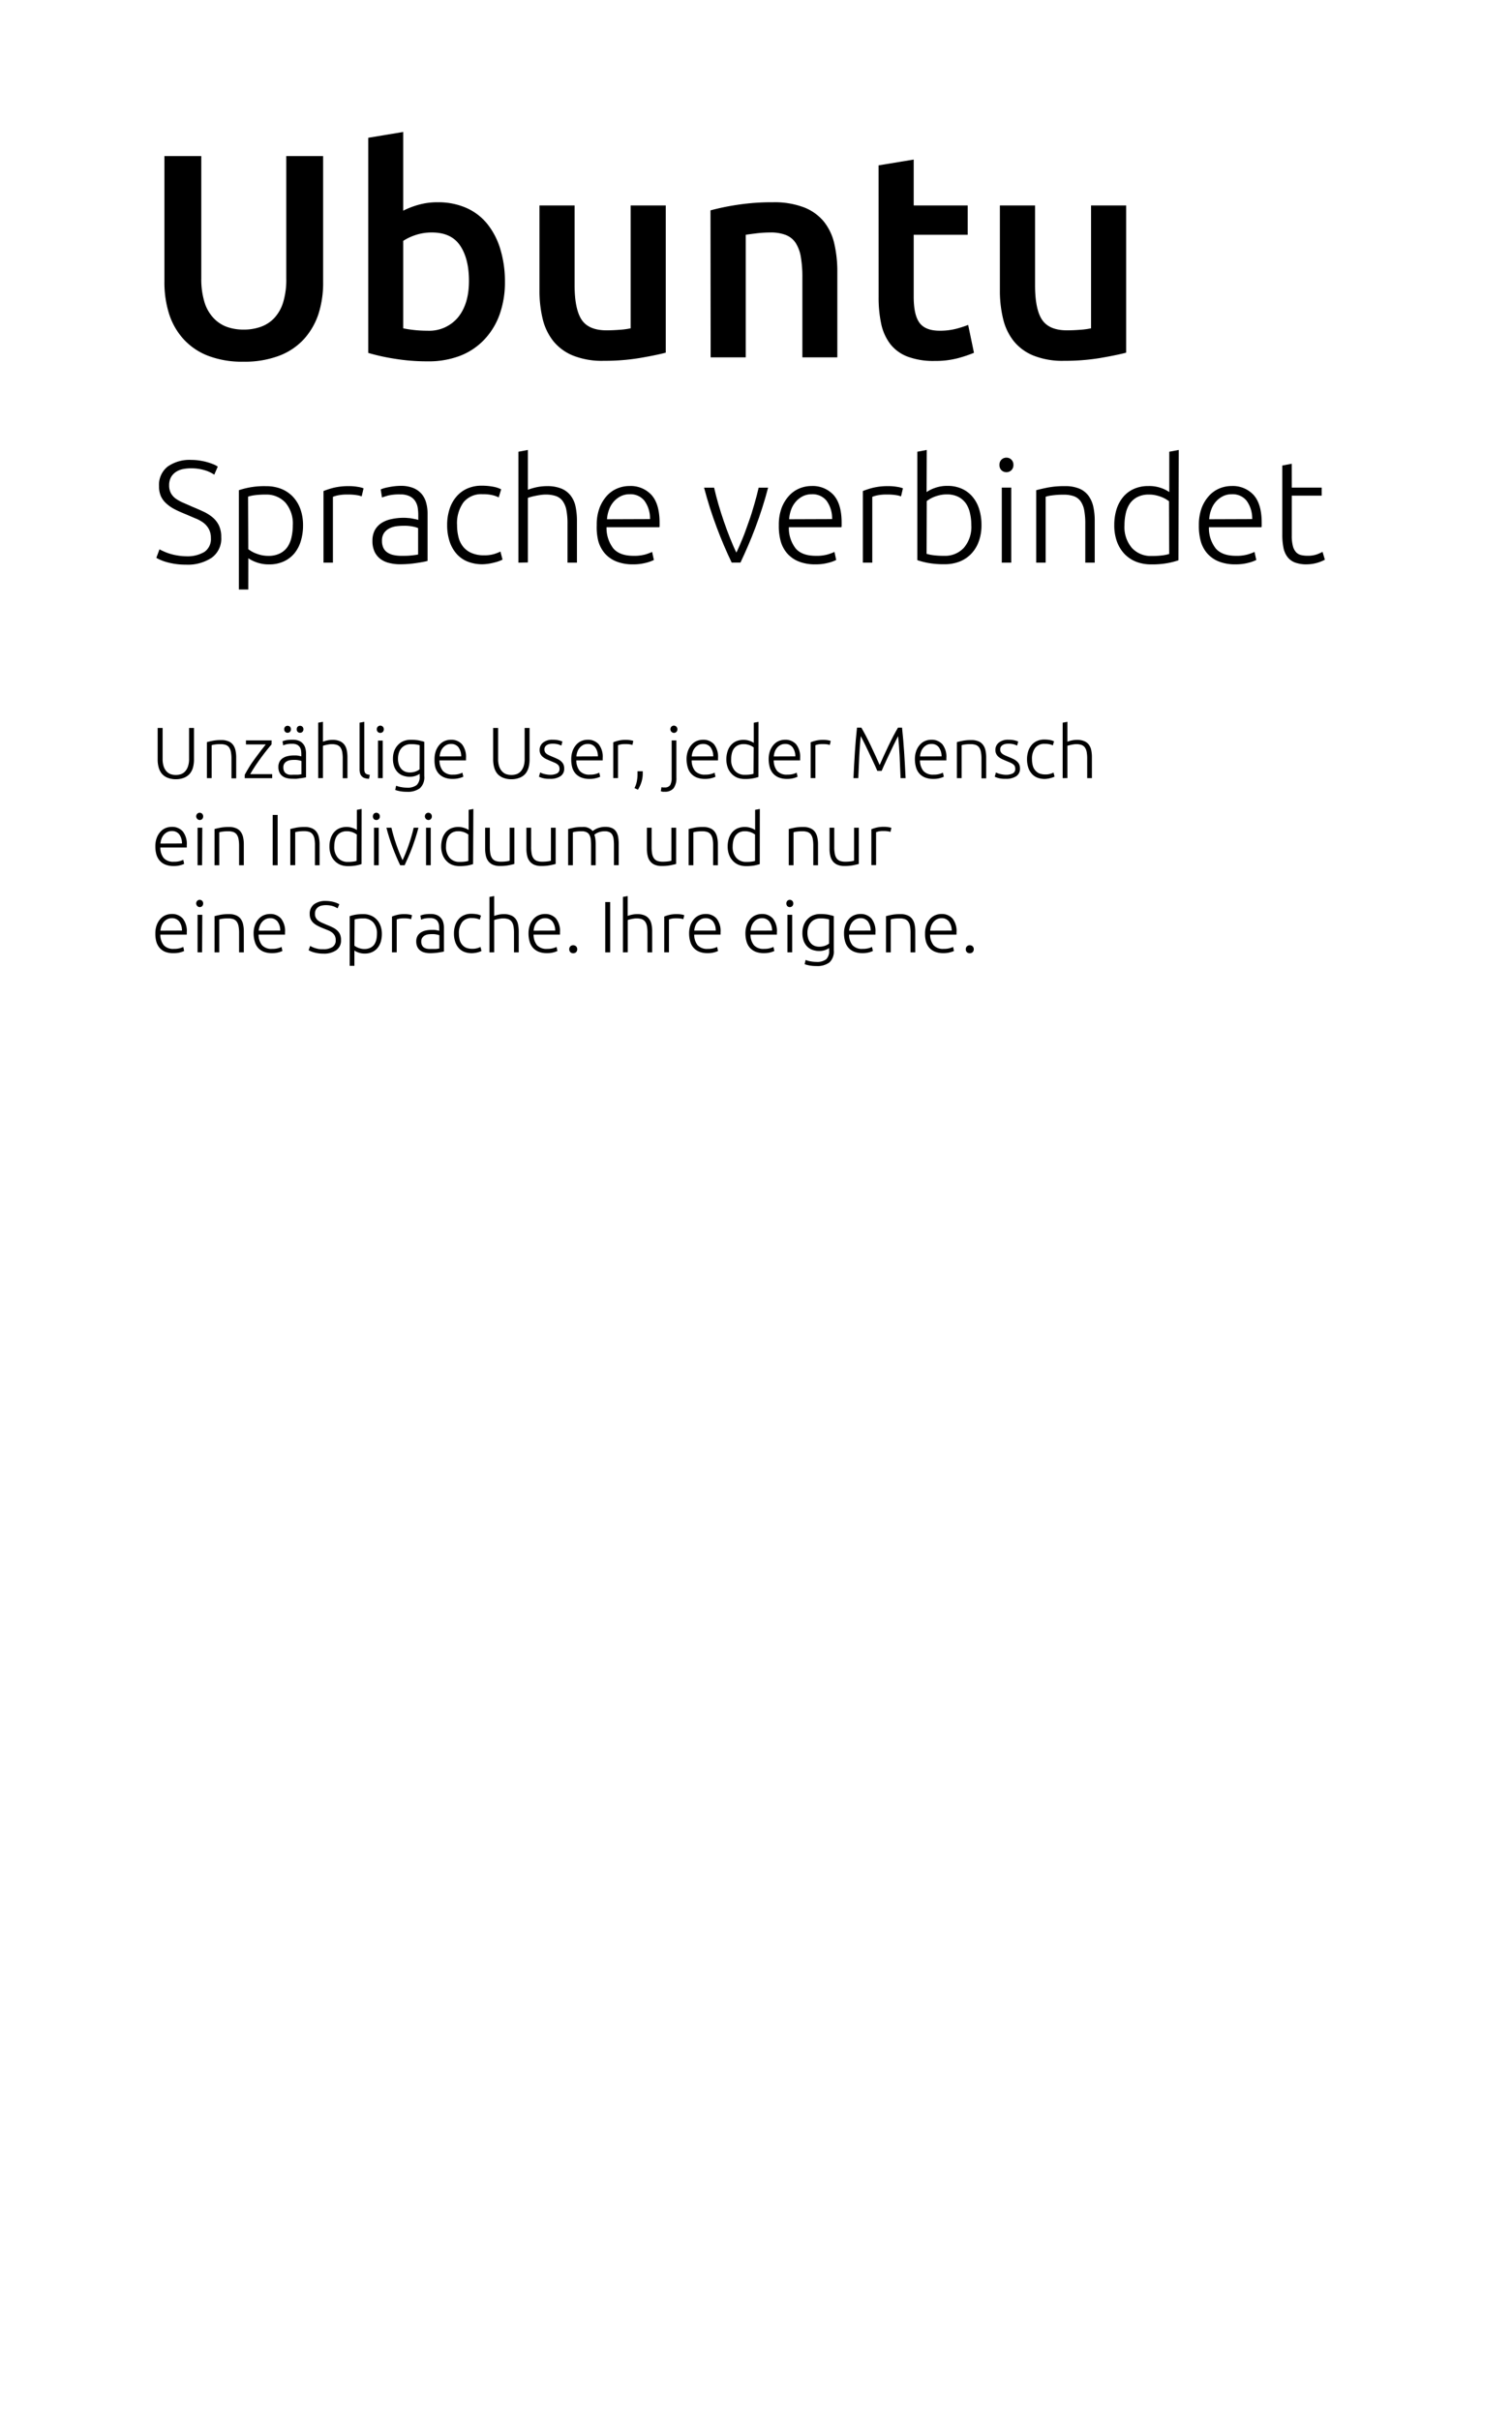 <svg id="Ebene_1" data-name="Ebene 1" xmlns="http://www.w3.org/2000/svg" viewBox="0 0 375 600"><title>hochformat_Text</title><path d="M60.36,89.68a23.58,23.58,0,0,1-8.78-1.48,16,16,0,0,1-6.08-4.14,16.89,16.89,0,0,1-3.57-6.26,25.82,25.82,0,0,1-1.15-7.92V38.7h9.14V69a19.66,19.66,0,0,0,.76,5.8,10,10,0,0,0,2.16,3.92A8.55,8.55,0,0,0,56.15,81a12.06,12.06,0,0,0,4.29.72A12.29,12.29,0,0,0,64.75,81a8.48,8.48,0,0,0,3.35-2.23,10,10,0,0,0,2.16-3.92A19.33,19.33,0,0,0,71,69V38.7h9.14V69.88A25.21,25.21,0,0,1,79,77.8a17.52,17.52,0,0,1-3.6,6.26,16.1,16.1,0,0,1-6.16,4.14A24.21,24.21,0,0,1,60.36,89.68Z"/><path d="M125.23,69.8A23.63,23.63,0,0,1,123.9,78a17.68,17.68,0,0,1-3.81,6.22,16.38,16.38,0,0,1-6,4,21.77,21.77,0,0,1-8,1.37,49.59,49.59,0,0,1-8.24-.65,50.91,50.91,0,0,1-6.52-1.44V34.16L100,32.72V52.24a20.56,20.56,0,0,1,3.71-1.44,16.91,16.91,0,0,1,4.86-.65,17.22,17.22,0,0,1,7.09,1.4,13.89,13.89,0,0,1,5.22,4,18.37,18.37,0,0,1,3.21,6.23A27.37,27.37,0,0,1,125.23,69.8Zm-8.92-.14c0-3.7-.74-6.62-2.2-8.78s-3.78-3.24-7-3.24a12.66,12.66,0,0,0-4.07.64A13.3,13.3,0,0,0,100,59.72V81.4c.63.14,1.43.27,2.42.39A29.94,29.94,0,0,0,106,82a9.31,9.31,0,0,0,7.56-3.27C115.39,76.51,116.31,73.5,116.31,69.66Z"/><path d="M165.12,87.44c-1.68.44-3.86.88-6.55,1.34a53.8,53.8,0,0,1-8.86.68,19.39,19.39,0,0,1-7.59-1.3,12.17,12.17,0,0,1-4.9-3.6,14.21,14.21,0,0,1-2.63-5.5,29.69,29.69,0,0,1-.79-7V50.94h8.71V70.67q0,6,1.77,8.64c1.17,1.73,3.23,2.59,6.15,2.59,1.06,0,2.17-.05,3.35-.14a18.9,18.9,0,0,0,2.63-.36V50.94h8.71Z"/><path d="M176.21,52.16a58,58,0,0,1,6.55-1.36,55.54,55.54,0,0,1,8.93-.65,20.5,20.5,0,0,1,7.7,1.26,12,12,0,0,1,4.94,3.53,13.55,13.55,0,0,1,2.59,5.47,30.72,30.72,0,0,1,.75,7V88.6H199V68.8a29,29,0,0,0-.39-5.15,9.23,9.23,0,0,0-1.3-3.46,5.18,5.18,0,0,0-2.45-1.94,10.25,10.25,0,0,0-3.78-.61,30,30,0,0,0-3.46.21c-1.19.15-2.08.27-2.66.36V88.6h-8.71Z"/><path d="M217.9,41l8.71-1.44V50.94H240v7.27H226.61V73.55q0,4.53,1.44,6.48T233,82a16.26,16.26,0,0,0,4.21-.5,29,29,0,0,0,2.91-.94l1.44,6.91a32.07,32.07,0,0,1-4,1.34,21.78,21.78,0,0,1-5.76.68,18.21,18.21,0,0,1-6.73-1.08,9.86,9.86,0,0,1-4.28-3.13,12.52,12.52,0,0,1-2.24-5,31,31,0,0,1-.64-6.66Z"/><path d="M279.31,87.44c-1.68.44-3.86.88-6.55,1.34a53.76,53.76,0,0,1-8.85.68,19.41,19.41,0,0,1-7.6-1.3,12.17,12.17,0,0,1-4.9-3.6,14.06,14.06,0,0,1-2.62-5.5,29.17,29.17,0,0,1-.8-7V50.94h8.72V70.67c0,4,.58,6.91,1.76,8.64s3.23,2.59,6.15,2.59c1.06,0,2.18-.05,3.35-.14a18.9,18.9,0,0,0,2.63-.36V50.94h8.71Z"/><path d="M46.14,137.92a8.24,8.24,0,0,0,4.54-1.07,3.82,3.82,0,0,0,1.62-3.44,4.54,4.54,0,0,0-.53-2.29,4.91,4.91,0,0,0-1.38-1.56,8.9,8.9,0,0,0-2-1.07l-2.34-1c-1-.41-2-.83-2.77-1.25a9.31,9.31,0,0,1-2.09-1.46A5.52,5.52,0,0,1,39.89,123a6.19,6.19,0,0,1-.45-2.45,5.77,5.77,0,0,1,2.13-4.86,9.39,9.39,0,0,1,5.9-1.66,13,13,0,0,1,2,.15,14.83,14.83,0,0,1,3.37.9,5.76,5.76,0,0,1,1.17.61l-.87,2a8.7,8.7,0,0,0-2.53-1.15,11.52,11.52,0,0,0-3.23-.43,9.76,9.76,0,0,0-2.17.23,4.77,4.77,0,0,0-1.71.76,3.79,3.79,0,0,0-1.14,1.31,4.17,4.17,0,0,0-.41,1.91,4,4,0,0,0,.43,1.94,4.15,4.15,0,0,0,1.21,1.37,10.27,10.27,0,0,0,1.81,1c.7.31,1.46.63,2.27,1,1,.41,1.92.81,2.79,1.22a10.16,10.16,0,0,1,2.29,1.44,6.09,6.09,0,0,1,1.55,2,6.68,6.68,0,0,1,.57,2.91,5.83,5.83,0,0,1-2.36,5.08A10.74,10.74,0,0,1,46.1,140a17.49,17.49,0,0,1-2.62-.18,16.8,16.8,0,0,1-2.13-.45,11.33,11.33,0,0,1-1.58-.56,10.55,10.55,0,0,1-1-.5l.79-2.12c.24.14.57.31,1,.5a13.21,13.21,0,0,0,1.44.56,13.68,13.68,0,0,0,1.88.45A13.5,13.5,0,0,0,46.14,137.92Z"/><path d="M61.58,146.16H59.24V121.54a19.66,19.66,0,0,1,6.77-1,10.11,10.11,0,0,1,3.73.66,8.25,8.25,0,0,1,2.88,1.93,8.75,8.75,0,0,1,1.87,3.06,11.78,11.78,0,0,1,.67,4.07,13,13,0,0,1-.56,3.9A8.65,8.65,0,0,1,73,137.21a7.41,7.41,0,0,1-2.65,2,8.44,8.44,0,0,1-3.58.72,8.76,8.76,0,0,1-3.18-.52,8.62,8.62,0,0,1-2-1Zm0-10a8.1,8.1,0,0,0,.81.54,6.72,6.72,0,0,0,1.14.54,9.19,9.19,0,0,0,1.4.42,8.16,8.16,0,0,0,1.59.16,6.28,6.28,0,0,0,2.89-.6,5,5,0,0,0,1.89-1.61,7,7,0,0,0,1-2.42,13.16,13.16,0,0,0,.32-2.93,8,8,0,0,0-1.83-5.64,6.39,6.39,0,0,0-4.86-2,20.35,20.35,0,0,0-2.79.16,10.52,10.52,0,0,0-1.61.35Z"/><path d="M86.57,120.53a12.66,12.66,0,0,1,2.18.18,6.83,6.83,0,0,1,1.42.36l-.47,2a5.74,5.74,0,0,0-1.17-.3,13.18,13.18,0,0,0-2.32-.16,11.27,11.27,0,0,0-2.43.21,8,8,0,0,0-1.21.36V139.5H80.23V121.75a18.26,18.26,0,0,1,2.49-.81A15.7,15.7,0,0,1,86.57,120.53Z"/><path d="M99.35,120.46a8.19,8.19,0,0,1,3.11.52,5.42,5.42,0,0,1,2.07,1.44,5.63,5.63,0,0,1,1.15,2.18,9.9,9.9,0,0,1,.36,2.73v11.74a9.79,9.79,0,0,1-1,.23c-.46.09-1,.18-1.58.27s-1.27.18-2,.24-1.48.09-2.25.09a10.56,10.56,0,0,1-2.72-.33,5.84,5.84,0,0,1-2.16-1,4.91,4.91,0,0,1-1.44-1.8,6.21,6.21,0,0,1-.52-2.69,5.5,5.5,0,0,1,.57-2.59,5,5,0,0,1,1.62-1.78,7.17,7.17,0,0,1,2.49-1,14,14,0,0,1,3.13-.33,9.83,9.83,0,0,1,1.06.06c.37,0,.73.08,1.08.14l.9.18a2.52,2.52,0,0,1,.52.16v-1.15a11.68,11.68,0,0,0-.14-1.89,4.34,4.34,0,0,0-.63-1.66,3.46,3.46,0,0,0-1.37-1.18,5.11,5.11,0,0,0-2.32-.46,12.05,12.05,0,0,0-3.06.29c-.67.2-1.16.35-1.48.47l-.32-2a9,9,0,0,1,1.89-.54A16,16,0,0,1,99.35,120.46Zm.21,17.35c.92,0,1.71,0,2.4-.09a15.27,15.27,0,0,0,1.74-.24v-6.55a6.93,6.93,0,0,0-1.26-.37,10.52,10.52,0,0,0-2.37-.2,14.07,14.07,0,0,0-1.8.12,5.47,5.47,0,0,0-1.73.54,3.67,3.67,0,0,0-1.3,1.14,3.29,3.29,0,0,0-.5,1.9,4.08,4.08,0,0,0,.34,1.77,2.87,2.87,0,0,0,1,1.15,4.27,4.27,0,0,0,1.52.63A9.17,9.17,0,0,0,99.56,137.81Z"/><path d="M119.72,139.9a9.81,9.81,0,0,1-3.81-.69,7.17,7.17,0,0,1-2.76-2,8.7,8.7,0,0,1-1.67-3.06,12.88,12.88,0,0,1-.58-3.94,12.63,12.63,0,0,1,.6-4,8.75,8.75,0,0,1,1.71-3.09,7.45,7.45,0,0,1,2.7-2,8.63,8.63,0,0,1,3.56-.7,14.9,14.9,0,0,1,2.83.25,7,7,0,0,1,2,.65l-.61,2a7.34,7.34,0,0,0-1.62-.57,10.34,10.34,0,0,0-2.41-.22,5.67,5.67,0,0,0-4.7,2,8.84,8.84,0,0,0-1.6,5.67,12.07,12.07,0,0,0,.36,3,6.1,6.1,0,0,0,1.17,2.38,5.38,5.38,0,0,0,2.09,1.54,7.62,7.62,0,0,0,3.11.56,8.09,8.09,0,0,0,2.54-.34,10.35,10.35,0,0,0,1.49-.59l.51,2a8.92,8.92,0,0,1-2,.71A12.45,12.45,0,0,1,119.72,139.9Z"/><path d="M128.58,139.5V112l2.34-.44v9.87a15.16,15.16,0,0,1,2.34-.67,12.71,12.71,0,0,1,2.38-.23,9.2,9.2,0,0,1,3.6.61,5.63,5.63,0,0,1,2.3,1.75,6.72,6.72,0,0,1,1.21,2.71,17.24,17.24,0,0,1,.34,3.5v10.4h-2.34v-9.65a17.71,17.71,0,0,0-.27-3.35,5.61,5.61,0,0,0-.9-2.23A3.51,3.51,0,0,0,137.9,123a7.8,7.8,0,0,0-2.62-.38,9,9,0,0,0-1.32.11c-.47.07-.9.15-1.31.24a10.44,10.44,0,0,0-1.1.27,4.36,4.36,0,0,0-.63.21v16Z"/><path d="M148,130.18a11.76,11.76,0,0,1,.7-4.27,9.58,9.58,0,0,1,1.83-3,7.23,7.23,0,0,1,2.6-1.82,7.79,7.79,0,0,1,3-.59,7,7,0,0,1,5.46,2.23q2,2.24,2,6.87c0,.2,0,.39,0,.58s0,.37-.05.54H150.43a8.28,8.28,0,0,0,1.69,5.26q1.59,1.83,5,1.83a10.27,10.27,0,0,0,3-.36,12.86,12.86,0,0,0,1.62-.61l.43,2a9.87,9.87,0,0,1-1.89.68,12.11,12.11,0,0,1-3.26.4,10.81,10.81,0,0,1-4.17-.72,7.46,7.46,0,0,1-2.85-2,8,8,0,0,1-1.62-3.08A14.11,14.11,0,0,1,148,130.18Zm13.21-1.48a7.42,7.42,0,0,0-1.37-4.53,4.41,4.41,0,0,0-3.67-1.63,4.84,4.84,0,0,0-2.25.51,5.83,5.83,0,0,0-1.73,1.35,6.18,6.18,0,0,0-1.15,2,8,8,0,0,0-.49,2.34Z"/><path d="M182.63,137c.51-1,1-2.21,1.56-3.54s1-2.72,1.53-4.15.95-2.86,1.37-4.31.78-2.82,1.07-4.09h2.34q-.66,2.55-1.45,5c-.53,1.65-1.09,3.28-1.69,4.86s-1.2,3.11-1.84,4.57-1.26,2.85-1.87,4.14h-2.18q-.94-1.94-1.88-4.14c-.63-1.46-1.24-3-1.83-4.57s-1.16-3.21-1.69-4.86-1-3.34-1.45-5h2.49c.29,1.27.64,2.63,1.06,4.09s.88,2.89,1.37,4.31,1,2.81,1.54,4.15S182.13,136,182.63,137Z"/><path d="M193.16,130.18a12,12,0,0,1,.7-4.27,9.42,9.42,0,0,1,1.84-3,7.28,7.28,0,0,1,2.59-1.82,7.84,7.84,0,0,1,3-.59,7,7,0,0,1,5.45,2.23q2,2.24,2,6.87c0,.2,0,.39,0,.58s0,.37-.06.54H195.65a8.22,8.22,0,0,0,1.69,5.26q1.57,1.83,5,1.83a10.15,10.15,0,0,0,3-.36,11.73,11.73,0,0,0,1.62-.61l.43,2a9.35,9.35,0,0,1-1.89.68,12,12,0,0,1-3.25.4,10.83,10.83,0,0,1-4.18-.72,7.5,7.5,0,0,1-2.84-2,7.78,7.78,0,0,1-1.62-3.08A14.1,14.1,0,0,1,193.16,130.18Zm13.21-1.48a7.36,7.36,0,0,0-1.36-4.53,4.43,4.43,0,0,0-3.68-1.63,4.84,4.84,0,0,0-2.25.51,5.78,5.78,0,0,0-1.72,1.35,6.2,6.2,0,0,0-1.16,2,8.33,8.33,0,0,0-.48,2.34Z"/><path d="M220.34,120.53a12.66,12.66,0,0,1,2.18.18,6.65,6.65,0,0,1,1.42.36l-.47,2a5.74,5.74,0,0,0-1.17-.3,13.18,13.18,0,0,0-2.32-.16,11.27,11.27,0,0,0-2.43.21,8.42,8.42,0,0,0-1.21.36V139.5H214V121.75a18.26,18.26,0,0,1,2.49-.81A15.7,15.7,0,0,1,220.34,120.53Z"/><path d="M229.81,122a8.16,8.16,0,0,1,2-1,8.77,8.77,0,0,1,3.19-.53,8.48,8.48,0,0,1,3.58.72,7.4,7.4,0,0,1,2.64,2,8.67,8.67,0,0,1,1.64,3.08,12.77,12.77,0,0,1,.56,3.9,11.51,11.51,0,0,1-.67,4.07,8.6,8.6,0,0,1-1.87,3.06,8.07,8.07,0,0,1-2.88,1.93,10,10,0,0,1-3.72.66,21.26,21.26,0,0,1-4.11-.32,20.05,20.05,0,0,1-2.66-.69V112l2.34-.44Zm0,15.31a10.56,10.56,0,0,0,1.6.34,20.56,20.56,0,0,0,2.79.16,6.32,6.32,0,0,0,4.86-2,7.93,7.93,0,0,0,1.84-5.64,12.59,12.59,0,0,0-.33-2.93,6.75,6.75,0,0,0-1-2.41,5.19,5.19,0,0,0-1.89-1.64,6.19,6.19,0,0,0-2.9-.61,7.36,7.36,0,0,0-1.58.16,10.22,10.22,0,0,0-1.41.41,8,8,0,0,0-1.13.54c-.33.2-.59.38-.81.54Z"/><path d="M251.34,115.27a1.74,1.74,0,0,1-.51,1.32,1.69,1.69,0,0,1-1.22.48,1.73,1.73,0,0,1-1.23-.48,1.77,1.77,0,0,1-.5-1.32,1.75,1.75,0,0,1,.5-1.31,1.7,1.7,0,0,1,1.23-.49,1.66,1.66,0,0,1,1.22.49A1.72,1.72,0,0,1,251.34,115.27Zm-.54,24.23h-2.34V120.89h2.34Z"/><path d="M257,121.54c.69-.19,1.63-.41,2.81-.65a21.93,21.93,0,0,1,4.32-.36,9,9,0,0,1,3.54.61,5.41,5.41,0,0,1,2.27,1.75,7.15,7.15,0,0,1,1.21,2.71,15.88,15.88,0,0,1,.36,3.5v10.4h-2.34v-9.65a17.71,17.71,0,0,0-.27-3.35,5.61,5.61,0,0,0-.9-2.23,3.55,3.55,0,0,0-1.66-1.24,7.53,7.53,0,0,0-2.57-.38,19.81,19.81,0,0,0-2.87.18,8.23,8.23,0,0,0-1.56.33V139.5H257Z"/><path d="M292.27,138.92a20.25,20.25,0,0,1-2.67.69,21.14,21.14,0,0,1-4.1.32,10.11,10.11,0,0,1-3.73-.66,8.25,8.25,0,0,1-2.88-1.93,8.9,8.9,0,0,1-1.87-3.06,11.74,11.74,0,0,1-.66-4.07,13.08,13.08,0,0,1,.55-3.9,9,9,0,0,1,1.64-3.08,7.35,7.35,0,0,1,2.65-2,8.48,8.48,0,0,1,3.58-.72A8.81,8.81,0,0,1,288,121a8.16,8.16,0,0,1,2,1V112l2.34-.44Zm-2.34-14.65q-.33-.24-.81-.54a8.13,8.13,0,0,0-1.14-.54,10.49,10.49,0,0,0-1.4-.41,7.36,7.36,0,0,0-1.58-.16,6.16,6.16,0,0,0-2.9.61,5.19,5.19,0,0,0-1.89,1.64,7,7,0,0,0-1,2.41,13.16,13.16,0,0,0-.32,2.93,7.93,7.93,0,0,0,1.84,5.64,6.32,6.32,0,0,0,4.86,2,20.56,20.56,0,0,0,2.79-.16,10.85,10.85,0,0,0,1.6-.34Z"/><path d="M297.34,130.18a12,12,0,0,1,.7-4.27,9.42,9.42,0,0,1,1.84-3,7.28,7.28,0,0,1,2.59-1.82,7.87,7.87,0,0,1,3-.59,7,7,0,0,1,5.45,2.23q2,2.24,2,6.87c0,.2,0,.39,0,.58s0,.37-.05.54H299.83a8.22,8.22,0,0,0,1.69,5.26c1.06,1.22,2.73,1.83,5,1.83a10.15,10.15,0,0,0,3-.36,11.73,11.73,0,0,0,1.62-.61l.44,2a9.87,9.87,0,0,1-1.89.68,12.11,12.11,0,0,1-3.26.4,10.83,10.83,0,0,1-4.18-.72,7.5,7.5,0,0,1-2.84-2,7.78,7.78,0,0,1-1.62-3.08A14.1,14.1,0,0,1,297.34,130.18Zm13.22-1.48a7.42,7.42,0,0,0-1.37-4.53,4.42,4.42,0,0,0-3.67-1.63,4.78,4.78,0,0,0-2.25.51,5.7,5.7,0,0,0-1.73,1.35,6,6,0,0,0-1.15,2,8,8,0,0,0-.49,2.34Z"/><path d="M320.38,120.89h7.42v2h-7.42v9.9a10,10,0,0,0,.27,2.57,3.55,3.55,0,0,0,.78,1.53,2.42,2.42,0,0,0,1.22.72,6.53,6.53,0,0,0,1.58.18,6.78,6.78,0,0,0,2.38-.34,10.41,10.41,0,0,0,1.4-.63l.58,1.95a9.73,9.73,0,0,1-4.5,1.15,8.14,8.14,0,0,1-2.9-.45,4.21,4.21,0,0,1-1.87-1.37,5.52,5.52,0,0,1-1-2.29,16,16,0,0,1-.29-3.24V115.42l2.34-.44Z"/><path d="M43.66,193.2a5.36,5.36,0,0,1-2.12-.38,3.66,3.66,0,0,1-1.41-1,4.24,4.24,0,0,1-.78-1.56,7,7,0,0,1-.25-1.92v-7.85h1.23v7.69a5.78,5.78,0,0,0,.24,1.77,3.58,3.58,0,0,0,.67,1.24,2.74,2.74,0,0,0,1,.72,3.94,3.94,0,0,0,1.37.23,3.88,3.88,0,0,0,1.36-.23,2.74,2.74,0,0,0,1-.72,3.42,3.42,0,0,0,.67-1.24,5.48,5.48,0,0,0,.25-1.77v-7.69h1.22v7.85a7.37,7.37,0,0,1-.24,1.92,4.26,4.26,0,0,1-.79,1.56,3.66,3.66,0,0,1-1.41,1A5.34,5.34,0,0,1,43.66,193.2Z"/><path d="M51.32,184q.52-.15,1.41-.33a11,11,0,0,1,2.16-.18,4.35,4.35,0,0,1,1.77.31,2.7,2.7,0,0,1,1.14.87,3.59,3.59,0,0,1,.6,1.36,7.91,7.91,0,0,1,.18,1.75v5.2H57.41V188.1a8.75,8.75,0,0,0-.14-1.67,2.8,2.8,0,0,0-.45-1.12,1.82,1.82,0,0,0-.82-.62,4,4,0,0,0-1.29-.19,9.83,9.83,0,0,0-1.43.09,4.15,4.15,0,0,0-.79.17v8.17H51.32Z"/><path d="M67.34,184.58c-.28.3-.64.74-1.08,1.29s-.92,1.17-1.42,1.85-1,1.38-1.49,2.12-.93,1.44-1.3,2.1h5.46v1H60.7v-.85c.31-.59.7-1.24,1.16-2s.93-1.4,1.43-2.09,1-1.33,1.45-1.94l1.18-1.49H61v-1h6.37Z"/><path d="M72.58,183.41a4,4,0,0,1,1.56.26,2.59,2.59,0,0,1,1,.72,2.73,2.73,0,0,1,.58,1.09,4.92,4.92,0,0,1,.18,1.36v5.87a3.76,3.76,0,0,1-.52.12l-.79.13c-.3,0-.64.09-1,.12s-.74,0-1.13,0a5.33,5.33,0,0,1-1.36-.17,2.84,2.84,0,0,1-1.08-.51,2.48,2.48,0,0,1-.72-.9,3.14,3.14,0,0,1-.26-1.34,2.77,2.77,0,0,1,.29-1.3,2.46,2.46,0,0,1,.81-.89,3.76,3.76,0,0,1,1.24-.51,7,7,0,0,1,1.57-.16l.53,0a4.68,4.68,0,0,1,.54.07l.45.09a1.16,1.16,0,0,1,.26.08V187a5.78,5.78,0,0,0-.07-.94,2,2,0,0,0-.32-.83,1.71,1.71,0,0,0-.68-.59,2.54,2.54,0,0,0-1.16-.23,6.26,6.26,0,0,0-1.53.14c-.34.1-.58.18-.74.24l-.16-1a5.12,5.12,0,0,1,.94-.27A8.52,8.52,0,0,1,72.58,183.41Zm.11,8.67c.46,0,.85,0,1.2,0a7.63,7.63,0,0,0,.87-.12v-3.28a3.16,3.16,0,0,0-.63-.18,5.31,5.31,0,0,0-1.19-.1,7,7,0,0,0-.9.06,2.47,2.47,0,0,0-.86.27,1.79,1.79,0,0,0-.65.57,1.6,1.6,0,0,0-.25,1,2,2,0,0,0,.17.88,1.45,1.45,0,0,0,.49.58,2.12,2.12,0,0,0,.75.31A4.34,4.34,0,0,0,72.69,192.08Zm-.54-11.27a.85.85,0,0,1-.23.63.81.81,0,0,1-.6.24.78.78,0,0,1-.59-.24.82.82,0,0,1-.24-.63.85.85,0,0,1,.24-.63.81.81,0,0,1,.59-.23.85.85,0,0,1,.6.23A.89.89,0,0,1,72.15,180.81Zm3.1,0a.82.82,0,0,1-.24.63.78.78,0,0,1-.59.24.81.81,0,0,1-.6-.24.85.85,0,0,1-.23-.63.89.89,0,0,1,.23-.63.85.85,0,0,1,.6-.23.81.81,0,0,1,.59.23A.85.85,0,0,1,75.25,180.81Z"/><path d="M78.92,192.93V179.18l1.17-.22v4.93a7.81,7.81,0,0,1,1.17-.33,5.93,5.93,0,0,1,1.19-.12,4.51,4.51,0,0,1,1.8.31,2.73,2.73,0,0,1,1.15.87A3.31,3.31,0,0,1,86,186a8.59,8.59,0,0,1,.17,1.75v5.2H85V188.1a8.84,8.84,0,0,0-.13-1.67,2.8,2.8,0,0,0-.45-1.12,1.82,1.82,0,0,0-.84-.62,4.08,4.08,0,0,0-1.31-.19,3.85,3.85,0,0,0-.66.06,6,6,0,0,0-.66.12,5.61,5.61,0,0,0-.55.13,1.89,1.89,0,0,0-.31.11v8Z"/><path d="M91.52,193.09a3.94,3.94,0,0,1-1-.15,1.73,1.73,0,0,1-1.19-1.14,3.44,3.44,0,0,1-.15-1.1V179.18l1.17-.22v11.7a2.51,2.51,0,0,0,.08.69,1,1,0,0,0,.25.42.93.93,0,0,0,.42.22,5.51,5.51,0,0,0,.62.13Z"/><path d="M95.19,180.81a.9.9,0,0,1-.25.66.87.87,0,0,1-.61.24.84.84,0,0,1-.87-.9.85.85,0,0,1,.25-.65.87.87,0,0,1,.62-.25.88.88,0,0,1,.61.25A.89.89,0,0,1,95.19,180.81Zm-.27,12.12H93.75v-9.31h1.17Z"/><path d="M104.08,191.85a2.21,2.21,0,0,1-.32.21l-.53.24a5.2,5.2,0,0,1-.72.21,5.05,5.05,0,0,1-.91.08,4.92,4.92,0,0,1-1.57-.26,3.43,3.43,0,0,1-1.32-.79,3.86,3.86,0,0,1-.91-1.39,5.59,5.59,0,0,1-.34-2.08,5.5,5.5,0,0,1,.3-1.84,4.38,4.38,0,0,1,.88-1.46,3.94,3.94,0,0,1,1.38-1,4.73,4.73,0,0,1,1.85-.35,10.52,10.52,0,0,1,2.08.17c.52.12,1,.23,1.28.34v8.49a3.66,3.66,0,0,1-1.08,3,5,5,0,0,1-3.25.89,8.9,8.9,0,0,1-1.63-.13,8.33,8.33,0,0,1-1.25-.32l.23-1.06a5.15,5.15,0,0,0,1.18.34,7.63,7.63,0,0,0,1.5.15,3.67,3.67,0,0,0,2.4-.64,2.76,2.76,0,0,0,.75-2.19Zm0-7.09a5.79,5.79,0,0,0-.79-.17,8,8,0,0,0-1.38-.09,3.19,3.19,0,0,0-1.35.27,2.78,2.78,0,0,0-1,.73,3.16,3.16,0,0,0-.63,1.14,4.46,4.46,0,0,0-.22,1.45,4.35,4.35,0,0,0,.25,1.57,3,3,0,0,0,.66,1.07,2.47,2.47,0,0,0,.93.61,3.19,3.19,0,0,0,1.06.18,4.24,4.24,0,0,0,1.45-.23,3.49,3.49,0,0,0,1-.54Z"/><path d="M107.77,188.27a6,6,0,0,1,.35-2.14,4.86,4.86,0,0,1,.92-1.52,3.61,3.61,0,0,1,1.3-.91,4,4,0,0,1,1.5-.29,3.53,3.53,0,0,1,2.73,1.11,5,5,0,0,1,1,3.44,2.81,2.81,0,0,1,0,.29,2.45,2.45,0,0,1,0,.27H109a4.15,4.15,0,0,0,.85,2.63,3.17,3.17,0,0,0,2.52.91,5.05,5.05,0,0,0,1.51-.18,7.55,7.55,0,0,0,.81-.3l.22,1a5.41,5.41,0,0,1-1,.34,6,6,0,0,1-1.63.2,5.38,5.38,0,0,1-2.08-.36,3.82,3.82,0,0,1-1.43-1,4.06,4.06,0,0,1-.81-1.54A7.13,7.13,0,0,1,107.77,188.27Zm6.61-.74a3.69,3.69,0,0,0-.69-2.27,2.2,2.2,0,0,0-1.83-.81,2.44,2.44,0,0,0-1.13.25,2.85,2.85,0,0,0-.86.68,3.1,3.1,0,0,0-.58,1,3.81,3.81,0,0,0-.24,1.17Z"/><path d="M126.87,193.2a5.39,5.39,0,0,1-2.12-.38,3.66,3.66,0,0,1-1.41-1,4.24,4.24,0,0,1-.78-1.56,7.37,7.37,0,0,1-.25-1.92v-7.85h1.23v7.69a5.78,5.78,0,0,0,.24,1.77,3.44,3.44,0,0,0,.68,1.24,2.71,2.71,0,0,0,1,.72,4.2,4.2,0,0,0,2.74,0,2.71,2.71,0,0,0,1-.72,3.59,3.59,0,0,0,.68-1.24,5.78,5.78,0,0,0,.24-1.77v-7.69h1.22v7.85a7.37,7.37,0,0,1-.24,1.92,4.24,4.24,0,0,1-.78,1.56,3.62,3.62,0,0,1-1.42,1A5.31,5.31,0,0,1,126.87,193.2Z"/><path d="M136.44,192.1a3.71,3.71,0,0,0,1.67-.33,1.16,1.16,0,0,0,.66-1.13,1.6,1.6,0,0,0-.12-.65,1.26,1.26,0,0,0-.39-.48,3.24,3.24,0,0,0-.71-.42l-1.09-.46c-.35-.15-.68-.29-1-.44a4.06,4.06,0,0,1-.83-.53,2.12,2.12,0,0,1-.79-1.72,2.27,2.27,0,0,1,.86-1.83,3.58,3.58,0,0,1,2.35-.7,6.27,6.27,0,0,1,1.57.16,4.26,4.26,0,0,1,.87.29l-.27,1a6.82,6.82,0,0,0-.72-.29,4.87,4.87,0,0,0-1.51-.18,3.5,3.5,0,0,0-.74.08,2,2,0,0,0-.63.26,1.26,1.26,0,0,0-.43.43,1.17,1.17,0,0,0-.16.64,1.45,1.45,0,0,0,.14.65,1.49,1.49,0,0,0,.43.48,3.83,3.83,0,0,0,.68.38l.93.4c.36.14.7.29,1,.44a3.84,3.84,0,0,1,.88.54,2.61,2.61,0,0,1,.61.75,2.43,2.43,0,0,1,.23,1.11,2.17,2.17,0,0,1-.94,1.91,4.53,4.53,0,0,1-2.59.64,6.46,6.46,0,0,1-1.87-.2,7.44,7.44,0,0,1-.86-.32l.3-1.06.24.12.48.18a7.28,7.28,0,0,0,.73.17A5.78,5.78,0,0,0,136.44,192.1Z"/><path d="M141.68,188.27a6,6,0,0,1,.35-2.14,4.86,4.86,0,0,1,.92-1.52,3.61,3.61,0,0,1,1.3-.91,4,4,0,0,1,1.5-.29,3.53,3.53,0,0,1,2.73,1.11,5,5,0,0,1,1,3.44v.29l0,.27h-6.54a4.15,4.15,0,0,0,.85,2.63,3.17,3.17,0,0,0,2.52.91,5.05,5.05,0,0,0,1.51-.18,7.55,7.55,0,0,0,.81-.3l.22,1a5.1,5.1,0,0,1-1,.34,6,6,0,0,1-1.63.2,5.38,5.38,0,0,1-2.08-.36,3.82,3.82,0,0,1-1.43-1,3.91,3.91,0,0,1-.8-1.54A7.13,7.13,0,0,1,141.68,188.27Zm6.61-.74a3.69,3.69,0,0,0-.69-2.27,2.2,2.2,0,0,0-1.83-.81,2.44,2.44,0,0,0-1.13.25,3,3,0,0,0-.86.68,3.1,3.1,0,0,0-.58,1,4.13,4.13,0,0,0-.24,1.17Z"/><path d="M155.27,183.44a6.24,6.24,0,0,1,1.09.09,3.33,3.33,0,0,1,.71.18l-.23,1a2.37,2.37,0,0,0-.59-.15,6.11,6.11,0,0,0-1.16-.08,5.63,5.63,0,0,0-1.21.1,6,6,0,0,0-.61.18v8.16H152.1v-8.88a9.34,9.34,0,0,1,1.25-.4A7.55,7.55,0,0,1,155.27,183.44Z"/><path d="M159.41,191.22c0,.11,0,.2,0,.29v.21a7.19,7.19,0,0,1-.31,2.14,8.23,8.23,0,0,1-.88,1.93l-.86-.4a6.07,6.07,0,0,0,.58-1.66,9,9,0,0,0,.17-1.81v-.36c0-.1,0-.21,0-.34Z"/><path d="M164.83,196.29a2.38,2.38,0,0,1-.49,0,1.92,1.92,0,0,1-.45-.13l.17-1a2.79,2.79,0,0,0,.34.07,2,2,0,0,0,.41,0,1.52,1.52,0,0,0,1.42-.6,3.61,3.61,0,0,0,.35-1.78v-9.27h1.17v9.22a4.25,4.25,0,0,1-.67,2.61A2.7,2.7,0,0,1,164.83,196.29ZM168,180.81a.87.87,0,0,1-.26.66.84.84,0,0,1-.61.24.92.92,0,0,1-.61-1.55.86.86,0,0,1,.61-.25.85.85,0,0,1,.61.25A.86.86,0,0,1,168,180.81Z"/><path d="M170.28,188.27a5.81,5.81,0,0,1,.36-2.14,4.84,4.84,0,0,1,.91-1.52,3.61,3.61,0,0,1,1.3-.91,4.12,4.12,0,0,1,1.5-.29,3.53,3.53,0,0,1,2.73,1.11,5,5,0,0,1,1,3.44c0,.1,0,.19,0,.29l0,.27h-6.53a4.09,4.09,0,0,0,.84,2.63,3.17,3.17,0,0,0,2.52.91,5.05,5.05,0,0,0,1.51-.18,6.17,6.17,0,0,0,.81-.3l.22,1a5.22,5.22,0,0,1-.94.34,6.11,6.11,0,0,1-1.63.2,5.4,5.4,0,0,1-2.09-.36,3.71,3.71,0,0,1-1.42-1,3.8,3.8,0,0,1-.81-1.54A7.13,7.13,0,0,1,170.28,188.27Zm6.61-.74a3.69,3.69,0,0,0-.68-2.27,2.24,2.24,0,0,0-1.84-.81,2.4,2.4,0,0,0-1.12.25,3,3,0,0,0-.87.68,3.08,3.08,0,0,0-.57,1,4.14,4.14,0,0,0-.25,1.17Z"/><path d="M188.1,192.64a10,10,0,0,1-3.38.5,5,5,0,0,1-1.86-.33,4,4,0,0,1-1.44-1,4.38,4.38,0,0,1-.94-1.53,5.9,5.9,0,0,1-.33-2,6.43,6.43,0,0,1,.28-1.95,4.38,4.38,0,0,1,.82-1.54,3.76,3.76,0,0,1,1.32-1,4.72,4.72,0,0,1,3.38-.09,3.82,3.82,0,0,1,1,.49v-5l1.17-.22Zm-1.17-7.33a4.53,4.53,0,0,0-.4-.27,5.15,5.15,0,0,0-.57-.27,4.44,4.44,0,0,0-.7-.2,3.42,3.42,0,0,0-.79-.08,3.15,3.15,0,0,0-1.45.3,2.71,2.71,0,0,0-1,.82,3.49,3.49,0,0,0-.52,1.21,6.28,6.28,0,0,0-.16,1.46,4,4,0,0,0,.92,2.82,3.14,3.14,0,0,0,2.43,1,8.8,8.8,0,0,0,1.39-.08,4.61,4.61,0,0,0,.8-.17Z"/><path d="M190.64,188.27a6,6,0,0,1,.35-2.14,4.86,4.86,0,0,1,.92-1.52,3.61,3.61,0,0,1,1.3-.91,4,4,0,0,1,1.5-.29,3.53,3.53,0,0,1,2.73,1.11,5,5,0,0,1,1,3.44,2.81,2.81,0,0,1,0,.29,2.45,2.45,0,0,1,0,.27h-6.54a4.15,4.15,0,0,0,.85,2.63,3.17,3.17,0,0,0,2.52.91,5.05,5.05,0,0,0,1.51-.18,7.55,7.55,0,0,0,.81-.3l.22,1a5.41,5.41,0,0,1-.95.34,6,6,0,0,1-1.63.2,5.47,5.47,0,0,1-2.09-.36,3.87,3.87,0,0,1-1.42-1,4.06,4.06,0,0,1-.81-1.54A7.54,7.54,0,0,1,190.64,188.27Zm6.61-.74a3.69,3.69,0,0,0-.69-2.27,2.2,2.2,0,0,0-1.83-.81,2.44,2.44,0,0,0-1.13.25,2.85,2.85,0,0,0-.86.68,3.1,3.1,0,0,0-.58,1,3.81,3.81,0,0,0-.24,1.17Z"/><path d="M204.23,183.44a6.24,6.24,0,0,1,1.09.09,3.33,3.33,0,0,1,.71.18l-.23,1a2.37,2.37,0,0,0-.59-.15,6.11,6.11,0,0,0-1.16-.08,5.63,5.63,0,0,0-1.21.1,6,6,0,0,0-.61.18v8.16h-1.17v-8.88a9.34,9.34,0,0,1,1.25-.4A7.55,7.55,0,0,1,204.23,183.44Z"/><path d="M217.59,191.13c-.12-.3-.3-.7-.52-1.19s-.47-1-.75-1.61-.56-1.18-.85-1.8-.57-1.2-.83-1.74l-.71-1.42c-.2-.41-.35-.7-.45-.86-.15,1.5-.28,3.13-.37,4.88s-.17,3.61-.24,5.54h-1.2c.1-2.27.23-4.44.36-6.52s.31-4.06.52-6h1.08c.36.6.74,1.3,1.15,2.08s.82,1.61,1.22,2.45l1.17,2.5c.38.83.71,1.57,1,2.23.29-.66.62-1.4,1-2.23l1.17-2.5c.41-.84.81-1.66,1.22-2.45s.8-1.48,1.16-2.08h1q.31,2.85.52,6c.13,2.08.26,4.25.36,6.52h-1.24c-.07-1.93-.15-3.78-.24-5.54s-.21-3.38-.37-4.88c-.1.16-.25.45-.45.86s-.44.88-.7,1.42-.54,1.12-.83,1.74-.57,1.22-.85,1.8-.52,1.12-.74,1.61-.4.89-.52,1.19Z"/><path d="M226.91,188.27a6,6,0,0,1,.35-2.14,4.86,4.86,0,0,1,.92-1.52,3.61,3.61,0,0,1,1.3-.91,4,4,0,0,1,1.5-.29,3.53,3.53,0,0,1,2.73,1.11,5,5,0,0,1,1,3.44,2.81,2.81,0,0,1,0,.29,2.45,2.45,0,0,1,0,.27h-6.54a4.15,4.15,0,0,0,.85,2.63,3.17,3.17,0,0,0,2.52.91,5.05,5.05,0,0,0,1.51-.18,7.55,7.55,0,0,0,.81-.3l.22,1a5.41,5.41,0,0,1-.95.34,6,6,0,0,1-1.63.2,5.47,5.47,0,0,1-2.09-.36,3.79,3.79,0,0,1-1.42-1,4.06,4.06,0,0,1-.81-1.54A7.54,7.54,0,0,1,226.91,188.27Zm6.61-.74a3.76,3.76,0,0,0-.69-2.27,2.2,2.2,0,0,0-1.83-.81,2.44,2.44,0,0,0-1.13.25,2.85,2.85,0,0,0-.86.68,3.1,3.1,0,0,0-.58,1,3.81,3.81,0,0,0-.24,1.17Z"/><path d="M237.33,184q.53-.15,1.41-.33a11,11,0,0,1,2.16-.18,4.35,4.35,0,0,1,1.77.31,2.67,2.67,0,0,1,1.13.87,3.46,3.46,0,0,1,.61,1.36,7.91,7.91,0,0,1,.18,1.75v5.2h-1.17V188.1a8.75,8.75,0,0,0-.14-1.67,2.8,2.8,0,0,0-.45-1.12,1.79,1.79,0,0,0-.83-.62,3.88,3.88,0,0,0-1.28-.19,9.83,9.83,0,0,0-1.43.09,4,4,0,0,0-.79.17v8.17h-1.17Z"/><path d="M249.48,192.1a3.73,3.73,0,0,0,1.67-.33,1.17,1.17,0,0,0,.65-1.13,1.61,1.61,0,0,0-.11-.65,1.26,1.26,0,0,0-.39-.48,3.5,3.5,0,0,0-.71-.42l-1.09-.46c-.35-.15-.68-.29-1-.44a4.06,4.06,0,0,1-.83-.53,2.12,2.12,0,0,1-.79-1.72,2.24,2.24,0,0,1,.86-1.83,3.57,3.57,0,0,1,2.34-.7,6.35,6.35,0,0,1,1.58.16,4.76,4.76,0,0,1,.87.29l-.27,1a6.35,6.35,0,0,0-.73-.29,4.76,4.76,0,0,0-1.5-.18,3.67,3.67,0,0,0-.75.08,2,2,0,0,0-.62.26,1.26,1.26,0,0,0-.43.43,1.17,1.17,0,0,0-.16.64,1.45,1.45,0,0,0,.14.65,1.49,1.49,0,0,0,.43.48,3.83,3.83,0,0,0,.68.38l.93.4c.36.14.7.29,1,.44a3.77,3.77,0,0,1,.87.54,2.49,2.49,0,0,1,.62.75,2.43,2.43,0,0,1,.23,1.11,2.17,2.17,0,0,1-.94,1.91,4.55,4.55,0,0,1-2.59.64,6.46,6.46,0,0,1-1.87-.2,7.44,7.44,0,0,1-.86-.32l.3-1.06.24.12.48.18a7.28,7.28,0,0,0,.73.17A5.7,5.7,0,0,0,249.48,192.1Z"/><path d="M259.13,193.13a4.93,4.93,0,0,1-1.91-.35,3.41,3.41,0,0,1-1.37-1,4.2,4.2,0,0,1-.84-1.53,6.42,6.42,0,0,1-.29-2,6.31,6.31,0,0,1,.3-2,4.5,4.5,0,0,1,.85-1.54,3.61,3.61,0,0,1,1.35-1,4.25,4.25,0,0,1,1.78-.35,7.91,7.91,0,0,1,1.42.12,3.4,3.4,0,0,1,1,.33l-.3,1a3.67,3.67,0,0,0-.81-.28,4.93,4.93,0,0,0-1.21-.11,2.83,2.83,0,0,0-2.35,1,4.44,4.44,0,0,0-.8,2.83,6,6,0,0,0,.18,1.52,3,3,0,0,0,.59,1.19,2.83,2.83,0,0,0,1,.78,4,4,0,0,0,1.56.27,3.9,3.9,0,0,0,1.27-.17,4.94,4.94,0,0,0,.74-.29l.26,1a4.78,4.78,0,0,1-1,.36A6.26,6.26,0,0,1,259.13,193.13Z"/><path d="M263.56,192.93V179.18l1.17-.22v4.93a7.81,7.81,0,0,1,1.17-.33,5.93,5.93,0,0,1,1.19-.12,4.51,4.51,0,0,1,1.8.31,2.73,2.73,0,0,1,1.15.87,3.31,3.31,0,0,1,.6,1.36,8.59,8.59,0,0,1,.17,1.75v5.2h-1.17V188.1a8.84,8.84,0,0,0-.13-1.67,2.8,2.8,0,0,0-.45-1.12,1.82,1.82,0,0,0-.84-.62,4.08,4.08,0,0,0-1.31-.19,3.85,3.85,0,0,0-.66.06,6,6,0,0,0-.66.12l-.55.13a1.89,1.89,0,0,0-.31.11v8Z"/><path d="M38.53,209.87a5.82,5.82,0,0,1,.35-2.14,4.68,4.68,0,0,1,.92-1.52,3.58,3.58,0,0,1,1.29-.91,4.12,4.12,0,0,1,1.5-.29,3.53,3.53,0,0,1,2.73,1.11,5,5,0,0,1,1,3.44,2.81,2.81,0,0,1,0,.29l0,.27H39.77a4.15,4.15,0,0,0,.84,2.63,3.17,3.17,0,0,0,2.52.91,5.17,5.17,0,0,0,1.52-.18,7.55,7.55,0,0,0,.81-.3l.21,1a5.22,5.22,0,0,1-.94.34,6.06,6.06,0,0,1-1.63.2,5.43,5.43,0,0,1-2.09-.36,3.71,3.71,0,0,1-1.42-1,4.06,4.06,0,0,1-.81-1.54A7.08,7.08,0,0,1,38.53,209.87Zm6.6-.74a3.69,3.69,0,0,0-.68-2.27,2.22,2.22,0,0,0-1.84-.81,2.4,2.4,0,0,0-1.12.25,3,3,0,0,0-.87.68,3.28,3.28,0,0,0-.57,1,4.14,4.14,0,0,0-.25,1.17Z"/><path d="M50.39,202.41a.9.9,0,0,1-.25.66.88.88,0,0,1-.62.24.92.92,0,0,1-.61-1.55.86.86,0,0,1,.61-.25.86.86,0,0,1,.87.9Zm-.27,12.12H49v-9.31h1.17Z"/><path d="M53.21,205.55q.52-.15,1.41-.33a11,11,0,0,1,2.16-.18,4.35,4.35,0,0,1,1.77.31,2.7,2.7,0,0,1,1.14.87,3.59,3.59,0,0,1,.6,1.36,7.91,7.91,0,0,1,.18,1.75v5.2H59.3V209.7a8.75,8.75,0,0,0-.14-1.67,2.8,2.8,0,0,0-.45-1.12,1.82,1.82,0,0,0-.82-.62,4,4,0,0,0-1.29-.19,9.83,9.83,0,0,0-1.43.09,4.15,4.15,0,0,0-.79.17v8.17H53.21Z"/><path d="M67.63,202.05h1.23v12.48H67.63Z"/><path d="M72,205.55q.53-.15,1.41-.33a11,11,0,0,1,2.16-.18,4.35,4.35,0,0,1,1.77.31,2.76,2.76,0,0,1,1.14.87,3.59,3.59,0,0,1,.6,1.36,7.91,7.91,0,0,1,.18,1.75v5.2H78.11V209.7A8.75,8.75,0,0,0,78,208a2.8,2.8,0,0,0-.45-1.12,1.82,1.82,0,0,0-.82-.62,4,4,0,0,0-1.29-.19,9.83,9.83,0,0,0-1.43.09,4,4,0,0,0-.79.17v8.17H72Z"/><path d="M89.66,214.24a10,10,0,0,1-3.38.5,5,5,0,0,1-1.86-.33,4,4,0,0,1-1.44-1,4.24,4.24,0,0,1-.94-1.53,5.9,5.9,0,0,1-.33-2,6.43,6.43,0,0,1,.28-1.95,4.38,4.38,0,0,1,.82-1.54,3.76,3.76,0,0,1,1.32-1,4.72,4.72,0,0,1,3.38-.09,3.82,3.82,0,0,1,1,.49v-5l1.17-.22Zm-1.17-7.33a4.53,4.53,0,0,0-.4-.27,5.15,5.15,0,0,0-.57-.27,4.44,4.44,0,0,0-.7-.2,3.42,3.42,0,0,0-.79-.08,3.15,3.15,0,0,0-1.45.3,2.71,2.71,0,0,0-1,.82,3.49,3.49,0,0,0-.52,1.21,6.28,6.28,0,0,0-.16,1.46,4,4,0,0,0,.92,2.82,3.14,3.14,0,0,0,2.43,1,8.8,8.8,0,0,0,1.39-.08,4.61,4.61,0,0,0,.8-.17Z"/><path d="M94.2,202.41a.84.84,0,0,1-.86.9.88.88,0,0,1-.62-.24,1,1,0,0,1,0-1.31.89.89,0,0,1,.62-.25.86.86,0,0,1,.61.25A.85.85,0,0,1,94.2,202.41Zm-.27,12.12H92.76v-9.31h1.17Z"/><path d="M99.84,213.27c.26-.52.51-1.11.78-1.77s.52-1.36.77-2.07.47-1.44.68-2.16.39-1.41.53-2.05h1.18c-.22.85-.46,1.69-.73,2.52s-.55,1.64-.84,2.43-.61,1.56-.93,2.29-.63,1.42-.93,2.07H99.26c-.31-.65-.63-1.34-.94-2.07s-.62-1.5-.92-2.29-.57-1.6-.84-2.43-.51-1.67-.72-2.52h1.24c.14.64.32,1.32.53,2.05s.44,1.44.69,2.16.5,1.4.77,2.07S99.59,212.75,99.84,213.27Z"/><path d="M107.1,202.41a.86.86,0,0,1-.25.66.84.84,0,0,1-.61.24.92.92,0,0,1-.61-1.55.86.86,0,0,1,.61-.25.86.86,0,0,1,.86.9Zm-.27,12.12h-1.16v-9.31h1.16Z"/><path d="M117.33,214.24a11,11,0,0,1-1.33.34,10.64,10.64,0,0,1-2,.16,5.06,5.06,0,0,1-1.87-.33,4,4,0,0,1-1.44-1,4.36,4.36,0,0,1-.93-1.53,5.67,5.67,0,0,1-.34-2,6.76,6.76,0,0,1,.28-1.95,4.54,4.54,0,0,1,.82-1.54,3.76,3.76,0,0,1,1.32-1,4.74,4.74,0,0,1,3.39-.09,3.82,3.82,0,0,1,1,.49v-5l1.17-.22Zm-1.17-7.33a4.89,4.89,0,0,0-.41-.27,5.92,5.92,0,0,0-.56-.27,4.77,4.77,0,0,0-.7-.2,3.5,3.5,0,0,0-.8-.08,3.17,3.17,0,0,0-1.45.3,2.67,2.67,0,0,0-.94.82,3.49,3.49,0,0,0-.52,1.21,6.28,6.28,0,0,0-.16,1.46,4,4,0,0,0,.91,2.82,3.17,3.17,0,0,0,2.43,1,8.94,8.94,0,0,0,1.4-.08,4.84,4.84,0,0,0,.8-.17Z"/><path d="M127.57,214.2c-.35.1-.81.21-1.4.33a11,11,0,0,1-2.16.18,4.28,4.28,0,0,1-1.75-.31,2.8,2.8,0,0,1-1.13-.86,3.36,3.36,0,0,1-.62-1.35,7.33,7.33,0,0,1-.19-1.75v-5.22h1.17v4.84a8.87,8.87,0,0,0,.14,1.68,2.82,2.82,0,0,0,.47,1.11,1.85,1.85,0,0,0,.84.61,3.78,3.78,0,0,0,1.25.19,10.08,10.08,0,0,0,1.44-.09,3.49,3.49,0,0,0,.77-.17v-8.17h1.17Z"/><path d="M137.81,214.2c-.35.1-.81.21-1.4.33a11,11,0,0,1-2.16.18,4.28,4.28,0,0,1-1.75-.31,2.87,2.87,0,0,1-1.13-.86,3.36,3.36,0,0,1-.62-1.35,7.33,7.33,0,0,1-.19-1.75v-5.22h1.17v4.84a8.87,8.87,0,0,0,.14,1.68,2.82,2.82,0,0,0,.47,1.11,1.91,1.91,0,0,0,.84.61,3.78,3.78,0,0,0,1.25.19,10.08,10.08,0,0,0,1.44-.09,3.34,3.34,0,0,0,.77-.17v-8.17h1.17Z"/><path d="M140.91,205.55c.35-.1.8-.21,1.36-.33a10.66,10.66,0,0,1,2.17-.18,3,3,0,0,1,2.55,1l.35-.24a4.9,4.9,0,0,1,.66-.36,4.62,4.62,0,0,1,.93-.3,4.74,4.74,0,0,1,1.18-.13,4,4,0,0,1,1.72.32,2.41,2.41,0,0,1,1,.88,3.66,3.66,0,0,1,.49,1.36,11.49,11.49,0,0,1,.13,1.73v5.2h-1.18V209.7a12.38,12.38,0,0,0-.08-1.59,3,3,0,0,0-.32-1.11,1.54,1.54,0,0,0-.69-.67,2.62,2.62,0,0,0-1.17-.23,4.84,4.84,0,0,0-1,.1,4.1,4.1,0,0,0-.77.25,3.19,3.19,0,0,0-.53.28l-.3.22a5.78,5.78,0,0,1,.25,1.05,9.69,9.69,0,0,1,.08,1.24v5.29H146.6V209.7a14.5,14.5,0,0,0-.08-1.59,3,3,0,0,0-.34-1.11,1.59,1.59,0,0,0-.71-.67,2.74,2.74,0,0,0-1.21-.23,9.55,9.55,0,0,0-1.43.09,3.52,3.52,0,0,0-.75.17v8.17h-1.17Z"/><path d="M167.69,214.2c-.35.1-.81.21-1.4.33a11,11,0,0,1-2.16.18,4.28,4.28,0,0,1-1.75-.31,2.8,2.8,0,0,1-1.13-.86,3.36,3.36,0,0,1-.62-1.35,7.33,7.33,0,0,1-.19-1.75v-5.22h1.17v4.84a8.87,8.87,0,0,0,.14,1.68,2.82,2.82,0,0,0,.47,1.11,1.91,1.91,0,0,0,.84.61,3.78,3.78,0,0,0,1.25.19,10.08,10.08,0,0,0,1.44-.09,3.49,3.49,0,0,0,.77-.17v-8.17h1.17Z"/><path d="M170.79,205.55c.35-.1.81-.21,1.4-.33a11,11,0,0,1,2.16-.18,4.35,4.35,0,0,1,1.77.31,2.64,2.64,0,0,1,1.14.87,3.59,3.59,0,0,1,.6,1.36,7.91,7.91,0,0,1,.18,1.75v5.2h-1.17V209.7a8.84,8.84,0,0,0-.13-1.67,2.8,2.8,0,0,0-.45-1.12,1.84,1.84,0,0,0-.83-.62,3.9,3.9,0,0,0-1.29-.19,9.83,9.83,0,0,0-1.43.09,4,4,0,0,0-.78.17v8.17h-1.17Z"/><path d="M188.43,214.24a11,11,0,0,1-1.33.34,10.68,10.68,0,0,1-2.06.16,5,5,0,0,1-1.86-.33,4,4,0,0,1-1.44-1,4.36,4.36,0,0,1-.93-1.53,5.67,5.67,0,0,1-.34-2,6.43,6.43,0,0,1,.28-1.95,4.54,4.54,0,0,1,.82-1.54,3.76,3.76,0,0,1,1.32-1,4.74,4.74,0,0,1,3.39-.09,4,4,0,0,1,1,.49v-5l1.17-.22Zm-1.17-7.33a4.89,4.89,0,0,0-.41-.27,5.92,5.92,0,0,0-.56-.27,4.57,4.57,0,0,0-.71-.2,3.36,3.36,0,0,0-.79-.08,3.17,3.17,0,0,0-1.45.3,2.67,2.67,0,0,0-.94.82,3.31,3.31,0,0,0-.52,1.21,6.28,6.28,0,0,0-.17,1.46,4,4,0,0,0,.92,2.82,3.14,3.14,0,0,0,2.43,1,8.94,8.94,0,0,0,1.4-.08,4.84,4.84,0,0,0,.8-.17Z"/><path d="M195.63,205.55c.34-.1.81-.21,1.4-.33a11,11,0,0,1,2.16-.18,4.35,4.35,0,0,1,1.77.31,2.64,2.64,0,0,1,1.14.87,3.59,3.59,0,0,1,.6,1.36,7.91,7.91,0,0,1,.18,1.75v5.2h-1.17V209.7a8.84,8.84,0,0,0-.13-1.67,2.8,2.8,0,0,0-.45-1.12,1.84,1.84,0,0,0-.83-.62,3.9,3.9,0,0,0-1.29-.19,9.83,9.83,0,0,0-1.43.09,4,4,0,0,0-.78.17v8.17h-1.17Z"/><path d="M213,214.2q-.53.15-1.41.33a11,11,0,0,1-2.16.18,4.2,4.2,0,0,1-1.74-.31,2.83,2.83,0,0,1-1.14-.86,3.5,3.5,0,0,1-.62-1.35,7.33,7.33,0,0,1-.19-1.75v-5.22h1.17v4.84a8,8,0,0,0,.15,1.68,2.82,2.82,0,0,0,.46,1.11,1.91,1.91,0,0,0,.84.61,3.78,3.78,0,0,0,1.25.19,10.08,10.08,0,0,0,1.44-.09,3.64,3.64,0,0,0,.78-.17v-8.17H213Z"/><path d="M219.28,205a6.33,6.33,0,0,1,1.09.09,3.33,3.33,0,0,1,.71.18l-.24,1a2.26,2.26,0,0,0-.58-.15,6.17,6.17,0,0,0-1.16-.08,5.74,5.74,0,0,0-1.22.1l-.6.18v8.16h-1.17v-8.88a9.12,9.12,0,0,1,1.24-.4A7.64,7.64,0,0,1,219.28,205Z"/><path d="M38.53,231.47a5.82,5.82,0,0,1,.35-2.14,4.68,4.68,0,0,1,.92-1.52,3.58,3.58,0,0,1,1.29-.91,4.12,4.12,0,0,1,1.5-.29,3.53,3.53,0,0,1,2.73,1.11,5,5,0,0,1,1,3.44,2.81,2.81,0,0,1,0,.29l0,.27H39.77a4.15,4.15,0,0,0,.84,2.63,3.17,3.17,0,0,0,2.52.91,5.17,5.17,0,0,0,1.52-.18,7.55,7.55,0,0,0,.81-.3l.21,1a5.22,5.22,0,0,1-.94.34,6.06,6.06,0,0,1-1.63.2A5.43,5.43,0,0,1,41,236a3.71,3.71,0,0,1-1.42-1,4.06,4.06,0,0,1-.81-1.54A7.08,7.08,0,0,1,38.53,231.47Zm6.6-.74a3.69,3.69,0,0,0-.68-2.27,2.22,2.22,0,0,0-1.84-.81,2.4,2.4,0,0,0-1.12.25,3,3,0,0,0-.87.68,3.28,3.28,0,0,0-.57,1,4.14,4.14,0,0,0-.25,1.17Z"/><path d="M50.39,224a.9.9,0,0,1-.25.66.88.88,0,0,1-.62.24.92.92,0,0,1-.61-1.55.86.86,0,0,1,.61-.25.86.86,0,0,1,.87.9Zm-.27,12.12H49v-9.31h1.17Z"/><path d="M53.21,227.15q.52-.15,1.41-.33a11,11,0,0,1,2.16-.18,4.35,4.35,0,0,1,1.77.31,2.7,2.7,0,0,1,1.14.87,3.59,3.59,0,0,1,.6,1.36,7.91,7.91,0,0,1,.18,1.75v5.2H59.3V231.3a8.75,8.75,0,0,0-.14-1.67,2.8,2.8,0,0,0-.45-1.12,1.82,1.82,0,0,0-.82-.62,4,4,0,0,0-1.29-.19,9.83,9.83,0,0,0-1.43.09,4.15,4.15,0,0,0-.79.17v8.17H53.21Z"/><path d="M62.9,231.47a6,6,0,0,1,.35-2.14,4.68,4.68,0,0,1,.92-1.52,3.67,3.67,0,0,1,1.29-.91,4.14,4.14,0,0,1,1.51-.29,3.49,3.49,0,0,1,2.72,1.11,5,5,0,0,1,1,3.44,2.81,2.81,0,0,1,0,.29,2.48,2.48,0,0,1,0,.27H64.14a4.15,4.15,0,0,0,.85,2.63,3.14,3.14,0,0,0,2.52.91,5.1,5.1,0,0,0,1.51-.18,7.55,7.55,0,0,0,.81-.3l.21,1a4.93,4.93,0,0,1-.94.34,6.06,6.06,0,0,1-1.63.2,5.43,5.43,0,0,1-2.09-.36A3.79,3.79,0,0,1,64,235a4.06,4.06,0,0,1-.81-1.54A7.08,7.08,0,0,1,62.9,231.47Zm6.6-.74a3.69,3.69,0,0,0-.68-2.27,2.21,2.21,0,0,0-1.84-.81,2.4,2.4,0,0,0-1.12.25,2.85,2.85,0,0,0-.86.68,3.1,3.1,0,0,0-.58,1,3.81,3.81,0,0,0-.24,1.17Z"/><path d="M80.18,235.34a4.07,4.07,0,0,0,2.27-.54,1.89,1.89,0,0,0,.81-1.72,2.29,2.29,0,0,0-.26-1.14,2.49,2.49,0,0,0-.7-.78,4.67,4.67,0,0,0-1-.54l-1.17-.47a14,14,0,0,1-1.38-.63,4.64,4.64,0,0,1-1.05-.73,2.76,2.76,0,0,1-.65-.92,2.94,2.94,0,0,1-.23-1.23,2.88,2.88,0,0,1,1.06-2.43,4.7,4.7,0,0,1,3-.83,6.4,6.4,0,0,1,1,.08,5.84,5.84,0,0,1,.91.19,5.49,5.49,0,0,1,.78.26,2.6,2.6,0,0,1,.58.3l-.43,1a4.52,4.52,0,0,0-1.27-.58,5.91,5.91,0,0,0-1.61-.21,5.22,5.22,0,0,0-1.09.11,2.45,2.45,0,0,0-.85.38,1.91,1.91,0,0,0-.57.66,2,2,0,0,0-.21,1,1.91,1.91,0,0,0,.22,1,2,2,0,0,0,.6.69,5.18,5.18,0,0,0,.91.52l1.13.49c.5.2,1,.4,1.4.61a4.62,4.62,0,0,1,1.14.72,3,3,0,0,1,.78,1,3.32,3.32,0,0,1,.28,1.45,2.91,2.91,0,0,1-1.18,2.54,5.32,5.32,0,0,1-3.19.85,8.42,8.42,0,0,1-2.38-.32,5.91,5.91,0,0,1-.79-.28,4.6,4.6,0,0,1-.5-.25l.39-1.06a5.38,5.38,0,0,0,.49.25,5.17,5.17,0,0,0,.72.28,6.81,6.81,0,0,0,.94.23A6.71,6.71,0,0,0,80.18,235.34Z"/><path d="M87.9,239.46H86.73V227.15a10.77,10.77,0,0,1,1.33-.35,11.51,11.51,0,0,1,2-.16A4.87,4.87,0,0,1,92,227a4.14,4.14,0,0,1,1.44,1,4.36,4.36,0,0,1,.93,1.53,5.88,5.88,0,0,1,.34,2,6.77,6.77,0,0,1-.28,2,4.5,4.5,0,0,1-.82,1.53,3.77,3.77,0,0,1-1.33,1,4.21,4.21,0,0,1-1.79.36,4.28,4.28,0,0,1-1.59-.26,4.17,4.17,0,0,1-1-.49Zm0-5a2.77,2.77,0,0,0,.4.27,4.52,4.52,0,0,0,1.27.48,3.5,3.5,0,0,0,.8.08,3.27,3.27,0,0,0,1.44-.29,2.59,2.59,0,0,0,1-.81,3.58,3.58,0,0,0,.52-1.21,6.31,6.31,0,0,0,.16-1.47,4,4,0,0,0-.91-2.81,3.18,3.18,0,0,0-2.43-1,8.68,8.68,0,0,0-1.4.09,4.84,4.84,0,0,0-.8.17Z"/><path d="M100.39,226.64a6.24,6.24,0,0,1,1.09.09,3.33,3.33,0,0,1,.71.18l-.23,1a2.37,2.37,0,0,0-.59-.15,6.11,6.11,0,0,0-1.16-.08,5.63,5.63,0,0,0-1.21.1,6,6,0,0,0-.61.18v8.16H97.22v-8.88a9.34,9.34,0,0,1,1.25-.4A7.55,7.55,0,0,1,100.39,226.64Z"/><path d="M106.78,226.61a4,4,0,0,1,1.56.26,2.59,2.59,0,0,1,1,.72,2.73,2.73,0,0,1,.58,1.09,4.92,4.92,0,0,1,.18,1.36v5.87a3.76,3.76,0,0,1-.52.12l-.79.13c-.3.05-.64.09-1,.12s-.74.05-1.13.05a5.33,5.33,0,0,1-1.36-.17,2.84,2.84,0,0,1-1.08-.51,2.48,2.48,0,0,1-.72-.9,3.14,3.14,0,0,1-.26-1.34,2.77,2.77,0,0,1,.29-1.3,2.46,2.46,0,0,1,.81-.89,3.76,3.76,0,0,1,1.24-.51,7,7,0,0,1,1.57-.16l.53,0a5,5,0,0,1,.54.07l.45.09a1.16,1.16,0,0,1,.26.08v-.58a5.78,5.78,0,0,0-.07-.94,2.15,2.15,0,0,0-.32-.83,1.71,1.71,0,0,0-.68-.59,2.57,2.57,0,0,0-1.16-.23,6.26,6.26,0,0,0-1.53.14c-.34.1-.58.18-.74.24l-.16-1a5.12,5.12,0,0,1,.94-.27A8.52,8.52,0,0,1,106.78,226.61Zm.11,8.67c.46,0,.85,0,1.2,0a7.63,7.63,0,0,0,.87-.12v-3.28a3.16,3.16,0,0,0-.63-.18,5.31,5.31,0,0,0-1.19-.1,7,7,0,0,0-.9.06,2.47,2.47,0,0,0-.86.27,1.79,1.79,0,0,0-.65.57,1.6,1.6,0,0,0-.25.95,2,2,0,0,0,.17.88,1.43,1.43,0,0,0,.48.58,2.17,2.17,0,0,0,.76.31A4.34,4.34,0,0,0,106.89,235.28Z"/><path d="M117,236.33a4.93,4.93,0,0,1-1.91-.35,3.52,3.52,0,0,1-1.38-1,4.33,4.33,0,0,1-.83-1.53,6.42,6.42,0,0,1-.29-2,6.31,6.31,0,0,1,.3-2,4.34,4.34,0,0,1,.85-1.54,3.61,3.61,0,0,1,1.35-1,4.25,4.25,0,0,1,1.78-.35,7.91,7.91,0,0,1,1.42.12,3.5,3.5,0,0,1,1,.33l-.3,1a3.67,3.67,0,0,0-.81-.28,4.93,4.93,0,0,0-1.21-.11,2.83,2.83,0,0,0-2.35,1,4.44,4.44,0,0,0-.8,2.83A6,6,0,0,0,114,233a3,3,0,0,0,.59,1.19,2.75,2.75,0,0,0,1,.78,4,4,0,0,0,1.56.27,3.94,3.94,0,0,0,1.27-.17,4.94,4.94,0,0,0,.74-.29l.26,1a4.78,4.78,0,0,1-1,.36A6.26,6.26,0,0,1,117,236.33Z"/><path d="M121.4,236.13V222.38l1.17-.22v4.93a7.81,7.81,0,0,1,1.17-.33,5.93,5.93,0,0,1,1.19-.12,4.51,4.51,0,0,1,1.8.31,2.73,2.73,0,0,1,1.15.87,3.31,3.31,0,0,1,.6,1.36,8.59,8.59,0,0,1,.17,1.75v5.2h-1.17V231.3a8.84,8.84,0,0,0-.13-1.67,2.8,2.8,0,0,0-.45-1.12,1.82,1.82,0,0,0-.84-.62,4.08,4.08,0,0,0-1.31-.19,3.85,3.85,0,0,0-.66.06,6,6,0,0,0-.66.12,5.61,5.61,0,0,0-.55.13,1.57,1.57,0,0,0-.31.11v8Z"/><path d="M131.08,231.47a6,6,0,0,1,.35-2.14,4.86,4.86,0,0,1,.92-1.52,3.61,3.61,0,0,1,1.3-.91,4,4,0,0,1,1.5-.29,3.53,3.53,0,0,1,2.73,1.11,5,5,0,0,1,1,3.44,2.81,2.81,0,0,1,0,.29,2.45,2.45,0,0,1,0,.27h-6.54a4.15,4.15,0,0,0,.85,2.63,3.17,3.17,0,0,0,2.52.91,5.1,5.1,0,0,0,1.51-.18,7.55,7.55,0,0,0,.81-.3l.22,1a5.41,5.41,0,0,1-.95.34,6,6,0,0,1-1.63.2,5.47,5.47,0,0,1-2.09-.36,3.79,3.79,0,0,1-1.42-1,4.06,4.06,0,0,1-.81-1.54A7.08,7.08,0,0,1,131.08,231.47Zm6.61-.74a3.69,3.69,0,0,0-.69-2.27,2.2,2.2,0,0,0-1.83-.81,2.44,2.44,0,0,0-1.13.25,2.85,2.85,0,0,0-.86.68,3.1,3.1,0,0,0-.58,1,3.81,3.81,0,0,0-.24,1.17Z"/><path d="M143.16,235.35a1.05,1.05,0,0,1-.26.71,1,1,0,0,1-.73.28.94.94,0,0,1-.73-.28,1.05,1.05,0,0,1-.26-.71,1,1,0,0,1,.26-.7.94.94,0,0,1,.73-.29,1,1,0,0,1,.73.29A1,1,0,0,1,143.16,235.35Z"/><path d="M150.11,223.65h1.22v12.48h-1.22Z"/><path d="M154.5,236.13V222.38l1.17-.22v4.93a7.81,7.81,0,0,1,1.17-.33,5.93,5.93,0,0,1,1.19-.12,4.51,4.51,0,0,1,1.8.31,2.73,2.73,0,0,1,1.15.87,3.31,3.31,0,0,1,.6,1.36,7.93,7.93,0,0,1,.17,1.75v5.2h-1.17V231.3a8.84,8.84,0,0,0-.13-1.67,2.8,2.8,0,0,0-.45-1.12,1.82,1.82,0,0,0-.84-.62,4.08,4.08,0,0,0-1.31-.19,3.85,3.85,0,0,0-.66.06,6.45,6.45,0,0,0-.66.12L156,228a1.89,1.89,0,0,0-.31.11v8Z"/><path d="M167.91,226.64a6.41,6.41,0,0,1,1.09.09,3.33,3.33,0,0,1,.71.18l-.24,1a2.26,2.26,0,0,0-.58-.15,6.17,6.17,0,0,0-1.16-.08,5.74,5.74,0,0,0-1.22.1l-.6.18v8.16h-1.17v-8.88a9.12,9.12,0,0,1,1.24-.4A7.64,7.64,0,0,1,167.91,226.64Z"/><path d="M170.91,231.47a6,6,0,0,1,.35-2.14,4.86,4.86,0,0,1,.92-1.52,3.61,3.61,0,0,1,1.3-.91,4.08,4.08,0,0,1,1.5-.29,3.53,3.53,0,0,1,2.73,1.11,5,5,0,0,1,1,3.44c0,.1,0,.19,0,.29l0,.27h-6.53a4.09,4.09,0,0,0,.84,2.63,3.17,3.17,0,0,0,2.52.91,5.05,5.05,0,0,0,1.51-.18,6.17,6.17,0,0,0,.81-.3l.22,1a5.1,5.1,0,0,1-.95.34,6,6,0,0,1-1.62.2,5.4,5.4,0,0,1-2.09-.36,3.71,3.71,0,0,1-1.42-1,3.8,3.8,0,0,1-.81-1.54A7.07,7.07,0,0,1,170.91,231.47Zm6.61-.74a3.69,3.69,0,0,0-.68-2.27,2.24,2.24,0,0,0-1.84-.81,2.37,2.37,0,0,0-1.12.25,3,3,0,0,0-1.44,1.66,4.14,4.14,0,0,0-.25,1.17Z"/><path d="M184.88,231.47a6,6,0,0,1,.35-2.14,4.86,4.86,0,0,1,.92-1.52,3.61,3.61,0,0,1,1.3-.91,4,4,0,0,1,1.5-.29,3.53,3.53,0,0,1,2.73,1.11,5,5,0,0,1,1,3.44,2.81,2.81,0,0,1,0,.29,2.45,2.45,0,0,1,0,.27h-6.54a4.15,4.15,0,0,0,.85,2.63,3.17,3.17,0,0,0,2.52.91,5.05,5.05,0,0,0,1.51-.18,7.55,7.55,0,0,0,.81-.3l.22,1a5.41,5.41,0,0,1-.95.34,6,6,0,0,1-1.63.2,5.47,5.47,0,0,1-2.09-.36,3.87,3.87,0,0,1-1.42-1,4.06,4.06,0,0,1-.81-1.54A7.48,7.48,0,0,1,184.88,231.47Zm6.61-.74a3.69,3.69,0,0,0-.69-2.27,2.2,2.2,0,0,0-1.83-.81,2.44,2.44,0,0,0-1.13.25,2.85,2.85,0,0,0-.86.68,3.1,3.1,0,0,0-.58,1,3.81,3.81,0,0,0-.24,1.17Z"/><path d="M196.74,224a.84.84,0,0,1-.86.9.84.84,0,0,1-.61-.24,1,1,0,0,1,0-1.31.85.85,0,0,1,.61-.25.86.86,0,0,1,.61.25A.85.85,0,0,1,196.74,224Zm-.27,12.12H195.3v-9.31h1.17Z"/><path d="M205.63,235.05a2.21,2.21,0,0,1-.32.21l-.53.24a5.2,5.2,0,0,1-.72.21,5,5,0,0,1-2.48-.18,3.43,3.43,0,0,1-1.32-.79,3.86,3.86,0,0,1-.91-1.39,5.59,5.59,0,0,1-.34-2.08,5.27,5.27,0,0,1,.31-1.84,4.2,4.2,0,0,1,.87-1.46,4,4,0,0,1,1.39-1,4.68,4.68,0,0,1,1.84-.35,10.45,10.45,0,0,1,2.08.17c.52.12.95.23,1.29.34v8.49a3.66,3.66,0,0,1-1.08,3,5,5,0,0,1-3.26.89,9.05,9.05,0,0,1-1.63-.13,8.66,8.66,0,0,1-1.25-.32l.23-1.06a5.15,5.15,0,0,0,1.18.34,7.63,7.63,0,0,0,1.5.15,3.72,3.72,0,0,0,2.41-.64,2.76,2.76,0,0,0,.74-2.19Zm0-7.09a6.36,6.36,0,0,0-.8-.17,8,8,0,0,0-1.38-.09,3.14,3.14,0,0,0-1.34.27,2.81,2.81,0,0,0-1,.73,3.16,3.16,0,0,0-.63,1.14,4.46,4.46,0,0,0-.22,1.45,4.57,4.57,0,0,0,.25,1.57,3,3,0,0,0,.66,1.07,2.47,2.47,0,0,0,.93.61,3.23,3.23,0,0,0,1.06.18,4.2,4.2,0,0,0,1.45-.23,3.43,3.43,0,0,0,1-.54Z"/><path d="M209.33,231.47a5.82,5.82,0,0,1,.35-2.14,4.84,4.84,0,0,1,.91-1.52,3.61,3.61,0,0,1,1.3-.91,4.12,4.12,0,0,1,1.5-.29,3.53,3.53,0,0,1,2.73,1.11,5,5,0,0,1,1,3.44c0,.1,0,.19,0,.29l0,.27h-6.53a4.09,4.09,0,0,0,.84,2.63,3.17,3.17,0,0,0,2.52.91,5.17,5.17,0,0,0,1.52-.18,6.48,6.48,0,0,0,.8-.3l.22,1a5.22,5.22,0,0,1-.94.34,6.11,6.11,0,0,1-1.63.2,5.4,5.4,0,0,1-2.09-.36,3.71,3.71,0,0,1-1.42-1,3.92,3.92,0,0,1-.81-1.54A7.08,7.08,0,0,1,209.33,231.47Zm6.6-.74a3.69,3.69,0,0,0-.68-2.27,2.22,2.22,0,0,0-1.84-.81,2.4,2.4,0,0,0-1.12.25,3,3,0,0,0-.87.68,3.08,3.08,0,0,0-.57,1,4.14,4.14,0,0,0-.25,1.17Z"/><path d="M219.75,227.15c.34-.1.81-.21,1.4-.33a11,11,0,0,1,2.16-.18,4.35,4.35,0,0,1,1.77.31,2.64,2.64,0,0,1,1.14.87,3.59,3.59,0,0,1,.6,1.36,7.91,7.91,0,0,1,.18,1.75v5.2h-1.17V231.3a8.84,8.84,0,0,0-.13-1.67,2.8,2.8,0,0,0-.45-1.12,1.84,1.84,0,0,0-.83-.62,3.9,3.9,0,0,0-1.29-.19,9.83,9.83,0,0,0-1.43.09,4,4,0,0,0-.78.17v8.17h-1.17Z"/><path d="M229.43,231.47a6,6,0,0,1,.35-2.14,4.86,4.86,0,0,1,.92-1.52,3.61,3.61,0,0,1,1.3-.91,4,4,0,0,1,1.5-.29,3.53,3.53,0,0,1,2.73,1.11,5,5,0,0,1,1,3.44,2.81,2.81,0,0,1,0,.29,2.45,2.45,0,0,1,0,.27h-6.54a4.15,4.15,0,0,0,.85,2.63,3.17,3.17,0,0,0,2.52.91,5.1,5.1,0,0,0,1.51-.18,7.55,7.55,0,0,0,.81-.3l.22,1a5.41,5.41,0,0,1-1,.34,6,6,0,0,1-1.63.2,5.47,5.47,0,0,1-2.09-.36,3.79,3.79,0,0,1-1.42-1,4.06,4.06,0,0,1-.81-1.54A7.08,7.08,0,0,1,229.43,231.47Zm6.61-.74a3.76,3.76,0,0,0-.69-2.27,2.2,2.2,0,0,0-1.83-.81,2.44,2.44,0,0,0-1.13.25,2.85,2.85,0,0,0-.86.68,3.1,3.1,0,0,0-.58,1,3.81,3.81,0,0,0-.24,1.17Z"/><path d="M241.51,235.35a1.05,1.05,0,0,1-.26.71,1,1,0,0,1-.73.28.94.94,0,0,1-.73-.28,1,1,0,0,1-.26-.71,1,1,0,0,1,.26-.7.94.94,0,0,1,.73-.29,1,1,0,0,1,.73.29A1,1,0,0,1,241.51,235.35Z"/></svg>